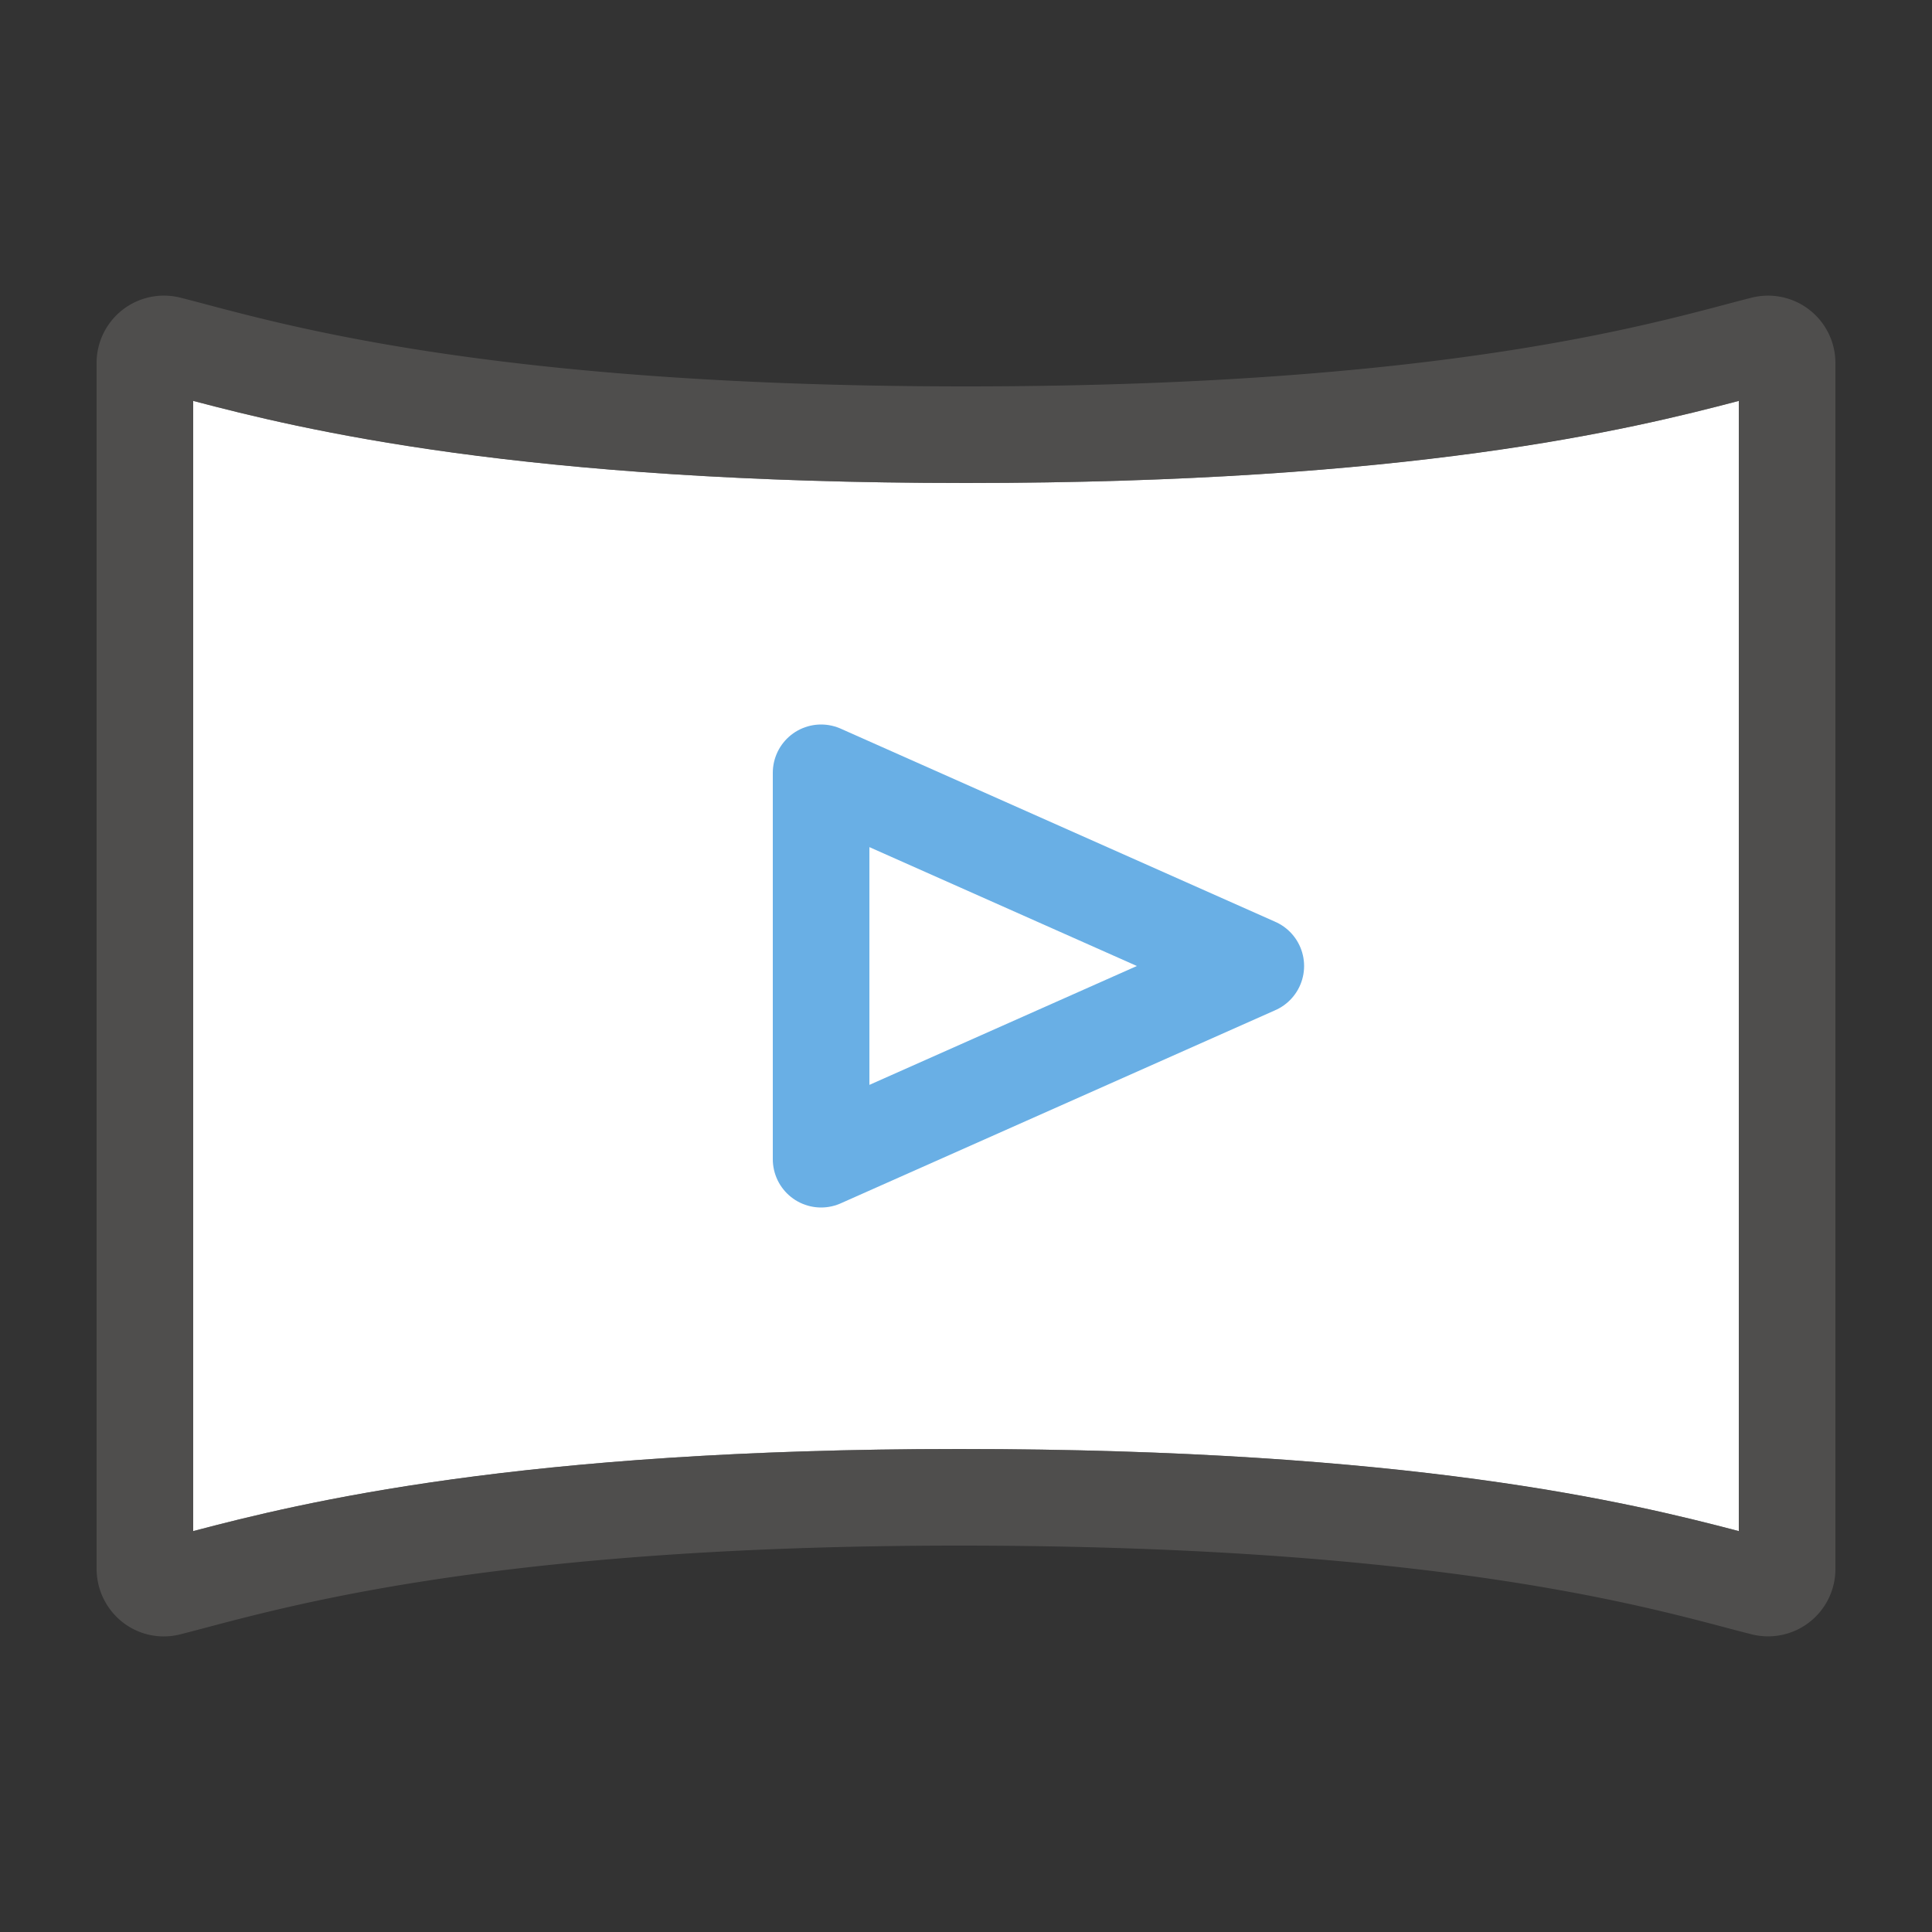<svg xmlns="http://www.w3.org/2000/svg" viewBox="0 0 20 20"><rect x="0" y="0" width="20" height="20" fill="#333333" stroke="none"/><path fill="#FFF" d="M2 4.15v11.7c1.124-.296 3.377-.85 7.929-.85 4.68 0 6.944.554 8.071.85V4.15c-1.126.296-3.385.85-8 .85s-6.874-.554-8-.85z"/><path opacity=".64" fill="none" stroke="#605E5C" stroke-miterlimit="10" d="M1.5 3.762v12.476c0 .13.117.228.243.196.889-.223 3.083-.934 8.186-.934 5.246 0 7.437.711 8.328.934a.197.197 0 00.243-.196V3.762a.197.197 0 00-.243-.196c-.89.223-3.083.934-8.257.934s-7.367-.711-8.256-.934a.197.197 0 00-.244.196z"/><path fill="none" stroke="#69AFE5" stroke-linecap="round" stroke-linejoin="round" stroke-miterlimit="10" d="M13 10L8.5 8v4z"/></svg>